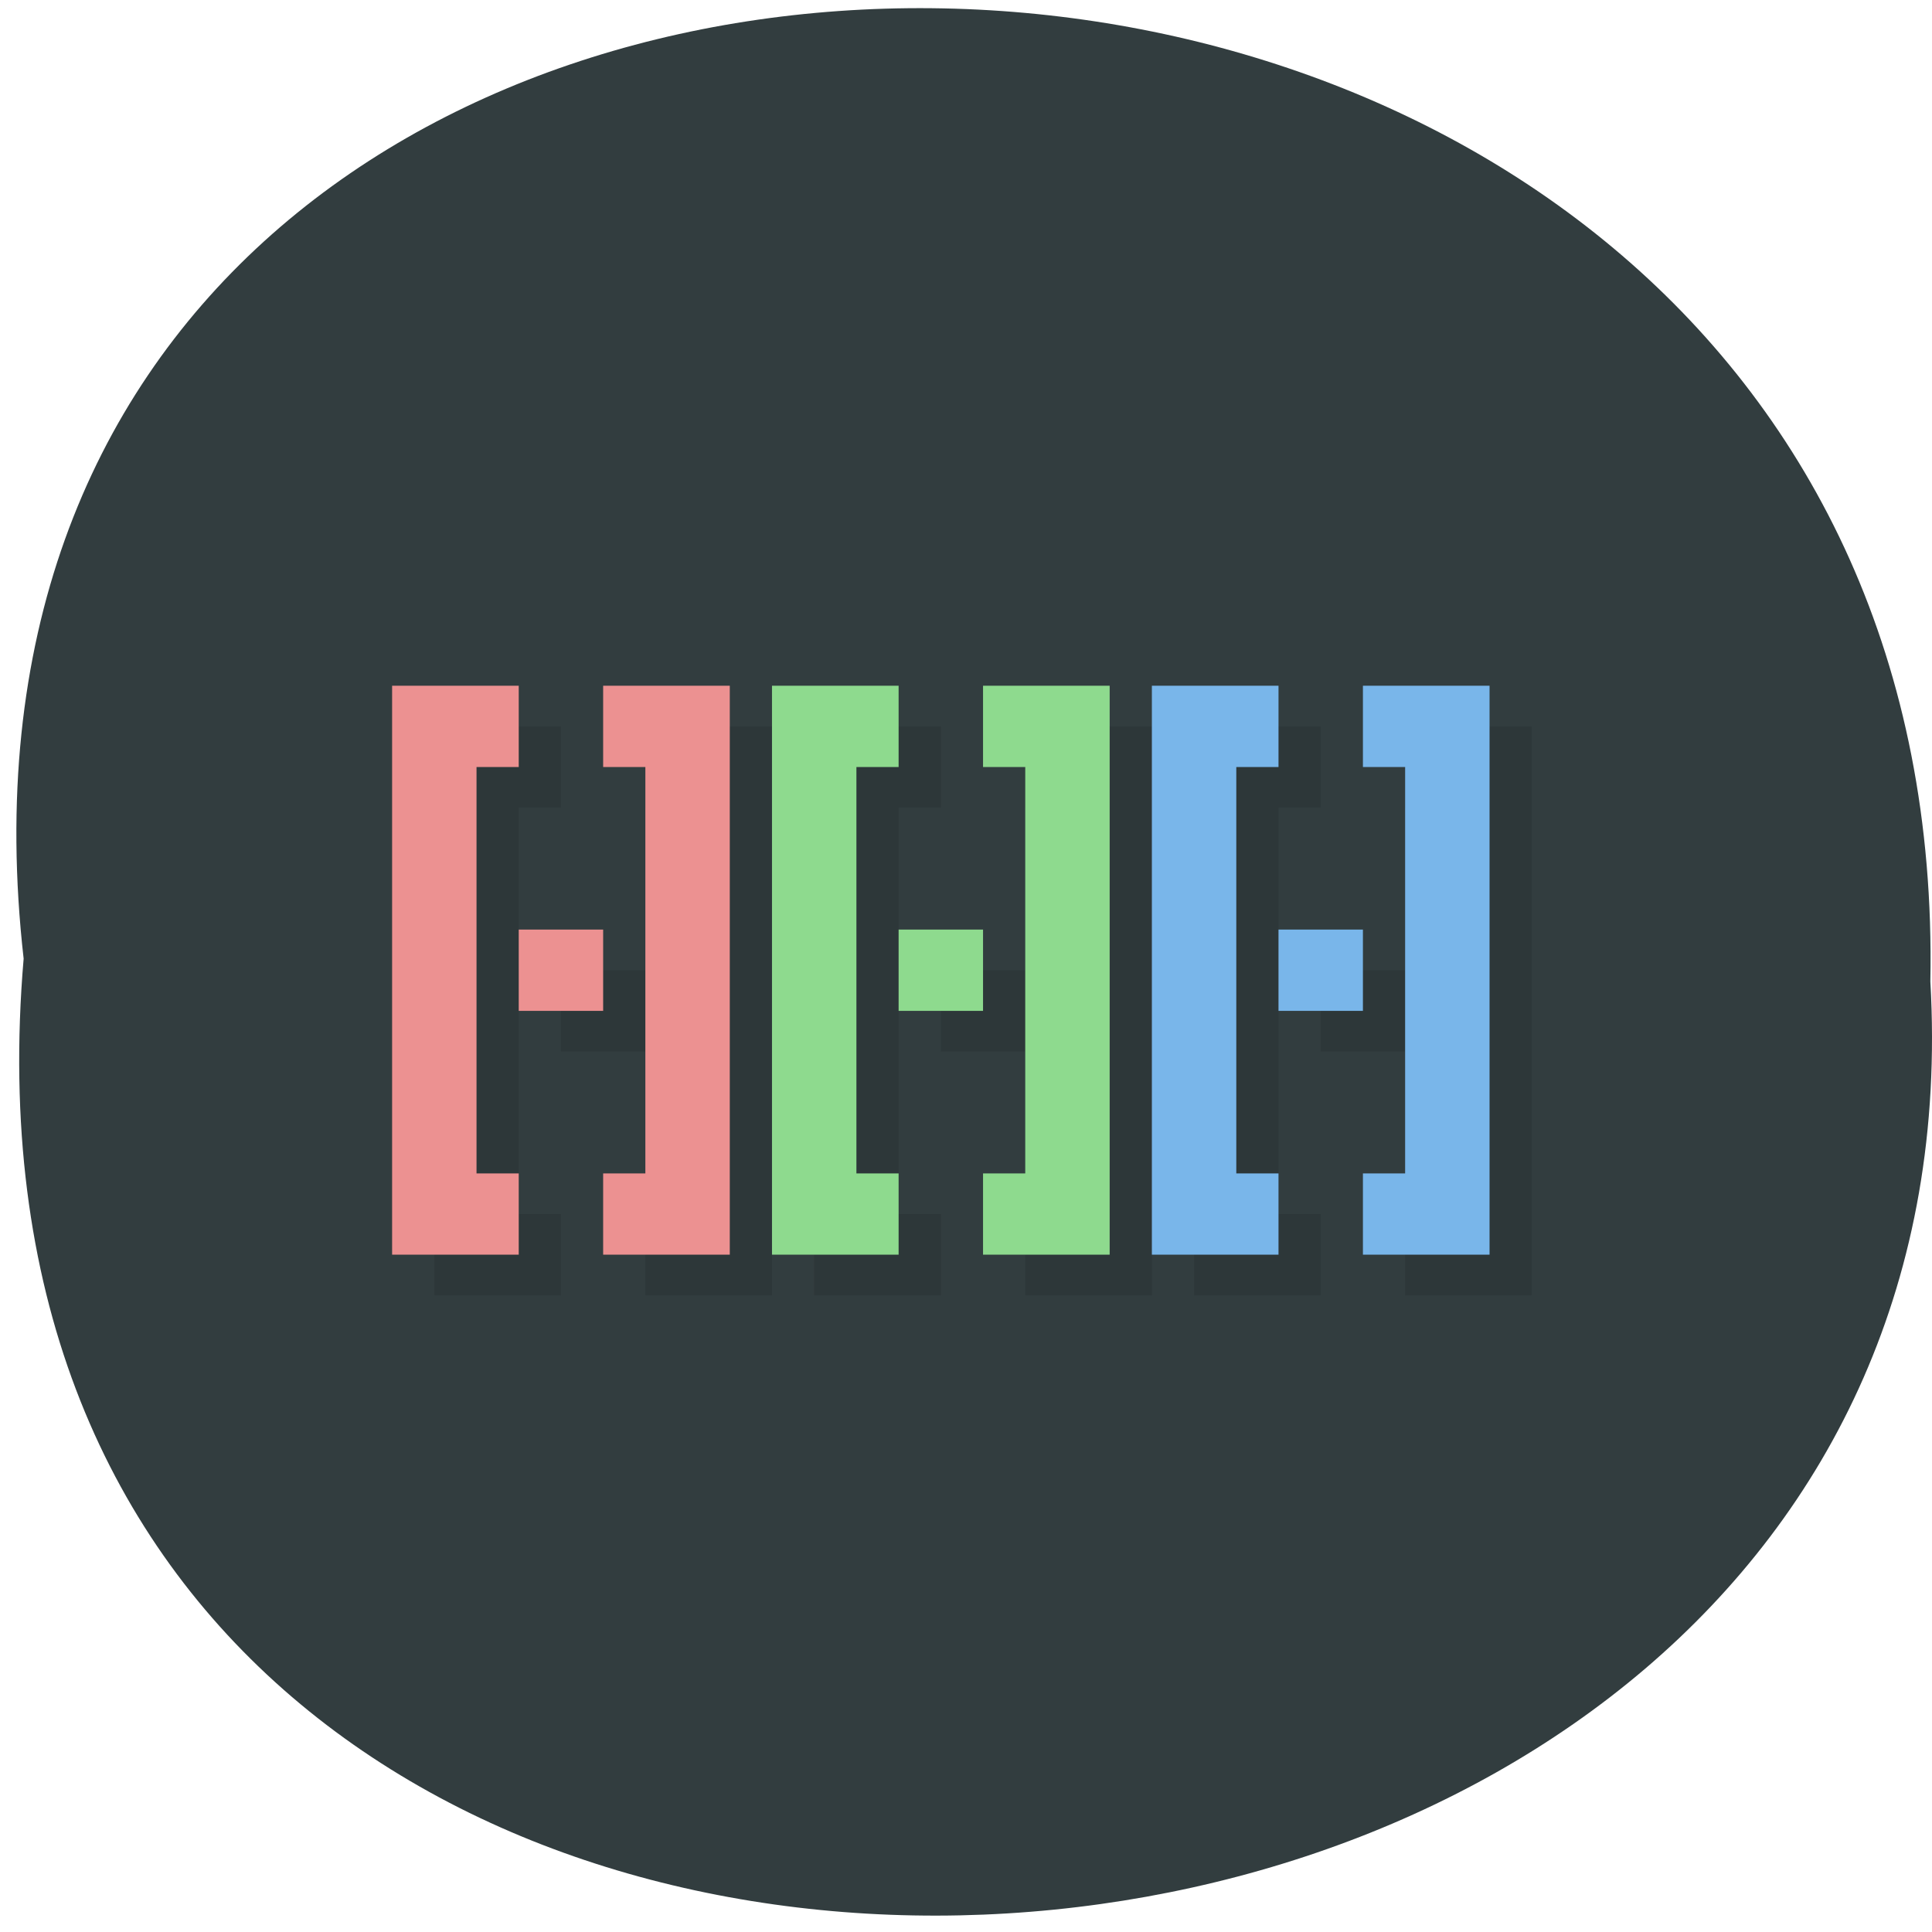 <svg xmlns="http://www.w3.org/2000/svg" xmlns:xlink="http://www.w3.org/1999/xlink" viewBox="0 0 256 256"><defs><path d="m 245.46 129.52 l -97.89 -96.9 c -5.556 -5.502 -16.222 -11.873 -23.7 -14.16 l -39.518 -12.08 c -7.479 -2.286 -18.1 0.391 -23.599 5.948 l -13.441 13.578 c -5.5 5.559 -14.502 14.653 -20 20.21 l -13.44 13.579 c -5.5 5.558 -8.07 16.206 -5.706 23.658 l 12.483 39.39 c 2.363 7.456 8.843 18.06 14.399 23.556 l 97.89 96.9 c 5.558 5.502 14.605 5.455 20.1 -0.101 l 36.26 -36.63 c 5.504 -5.559 14.503 -14.651 20 -20.21 l 36.26 -36.629 c 5.502 -5.56 5.455 -14.606 -0.101 -20.11 z m -178.09 -50.74 c -7.198 0 -13.03 -5.835 -13.03 -13.03 0 -7.197 5.835 -13.03 13.03 -13.03 7.197 0 13.03 5.835 13.03 13.03 -0.001 7.198 -5.836 13.03 -13.03 13.03 z" id="0"/><use id="1" xlink:href="#0"/><clipPath id="2"><use xlink:href="#0"/></clipPath><clipPath clip-path="url(#2)"><use xlink:href="#1"/></clipPath><clipPath clip-path="url(#2)"><use xlink:href="#1"/></clipPath></defs><path d="m 3.132 127.03 c -19.222 -169.6 255.91 -167.25 252.65 3.02 9.07 158.35 -267.64 172.64 -252.65 -3.02 z" fill="#323d3f" color="#000"/><g transform="matrix(5.593 0 0 5.385 -9.567 -0.682)"><path paint-order="normal" d="m 12,18 v 14 h 3 V 30 H 14 V 20 h 1 v -2 z m 5,0 v 2 h 1 v 10 h -1 v 2 h 3 V 18 z m 4,0 v 14 h 3 V 30 H 23 V 20 h 1 v -2 z m 5,0 v 2 h 1 v 10 h -1 v 2 h 3 V 18 z m 4,0 v 14 h 3 V 30 H 32 V 20 h 1 v -2 z m 5,0 v 2 h 1 v 10 h -1 v 2 h 3 V 18 z m -20,6 v 2 h 2 v -2 z m 9,0 v 2 h 2 v -2 z m 9,0 v 2 h 2 v -2 z" opacity="0.1"/><path paint-order="normal" d="m 11,17 v 14 h 3 V 29 H 13 V 19 h 1 v -2 z m 5,0 v 2 h 1 v 10 h -1 v 2 h 3 V 17 z m -2,6 v 2 h 2 v -2 z" fill="#ec9191"/><path paint-order="normal" d="m 20,17 v 14 h 3 V 29 H 22 V 19 h 1 v -2 z m 5,0 v 2 h 1 v 10 h -1 v 2 h 3 V 17 z m -2,6 v 2 h 2 v -2 z" fill="#8eda8e"/><path paint-order="normal" d="m 29,17 v 14 h 3 V 29 H 31 V 19 h 1 v -2 z m 5,0 v 2 h 1 v 10 h -1 v 2 h 3 V 17 z m -2,6 v 2 h 2 v -2 z" fill="#79b6ea"/></g></svg>